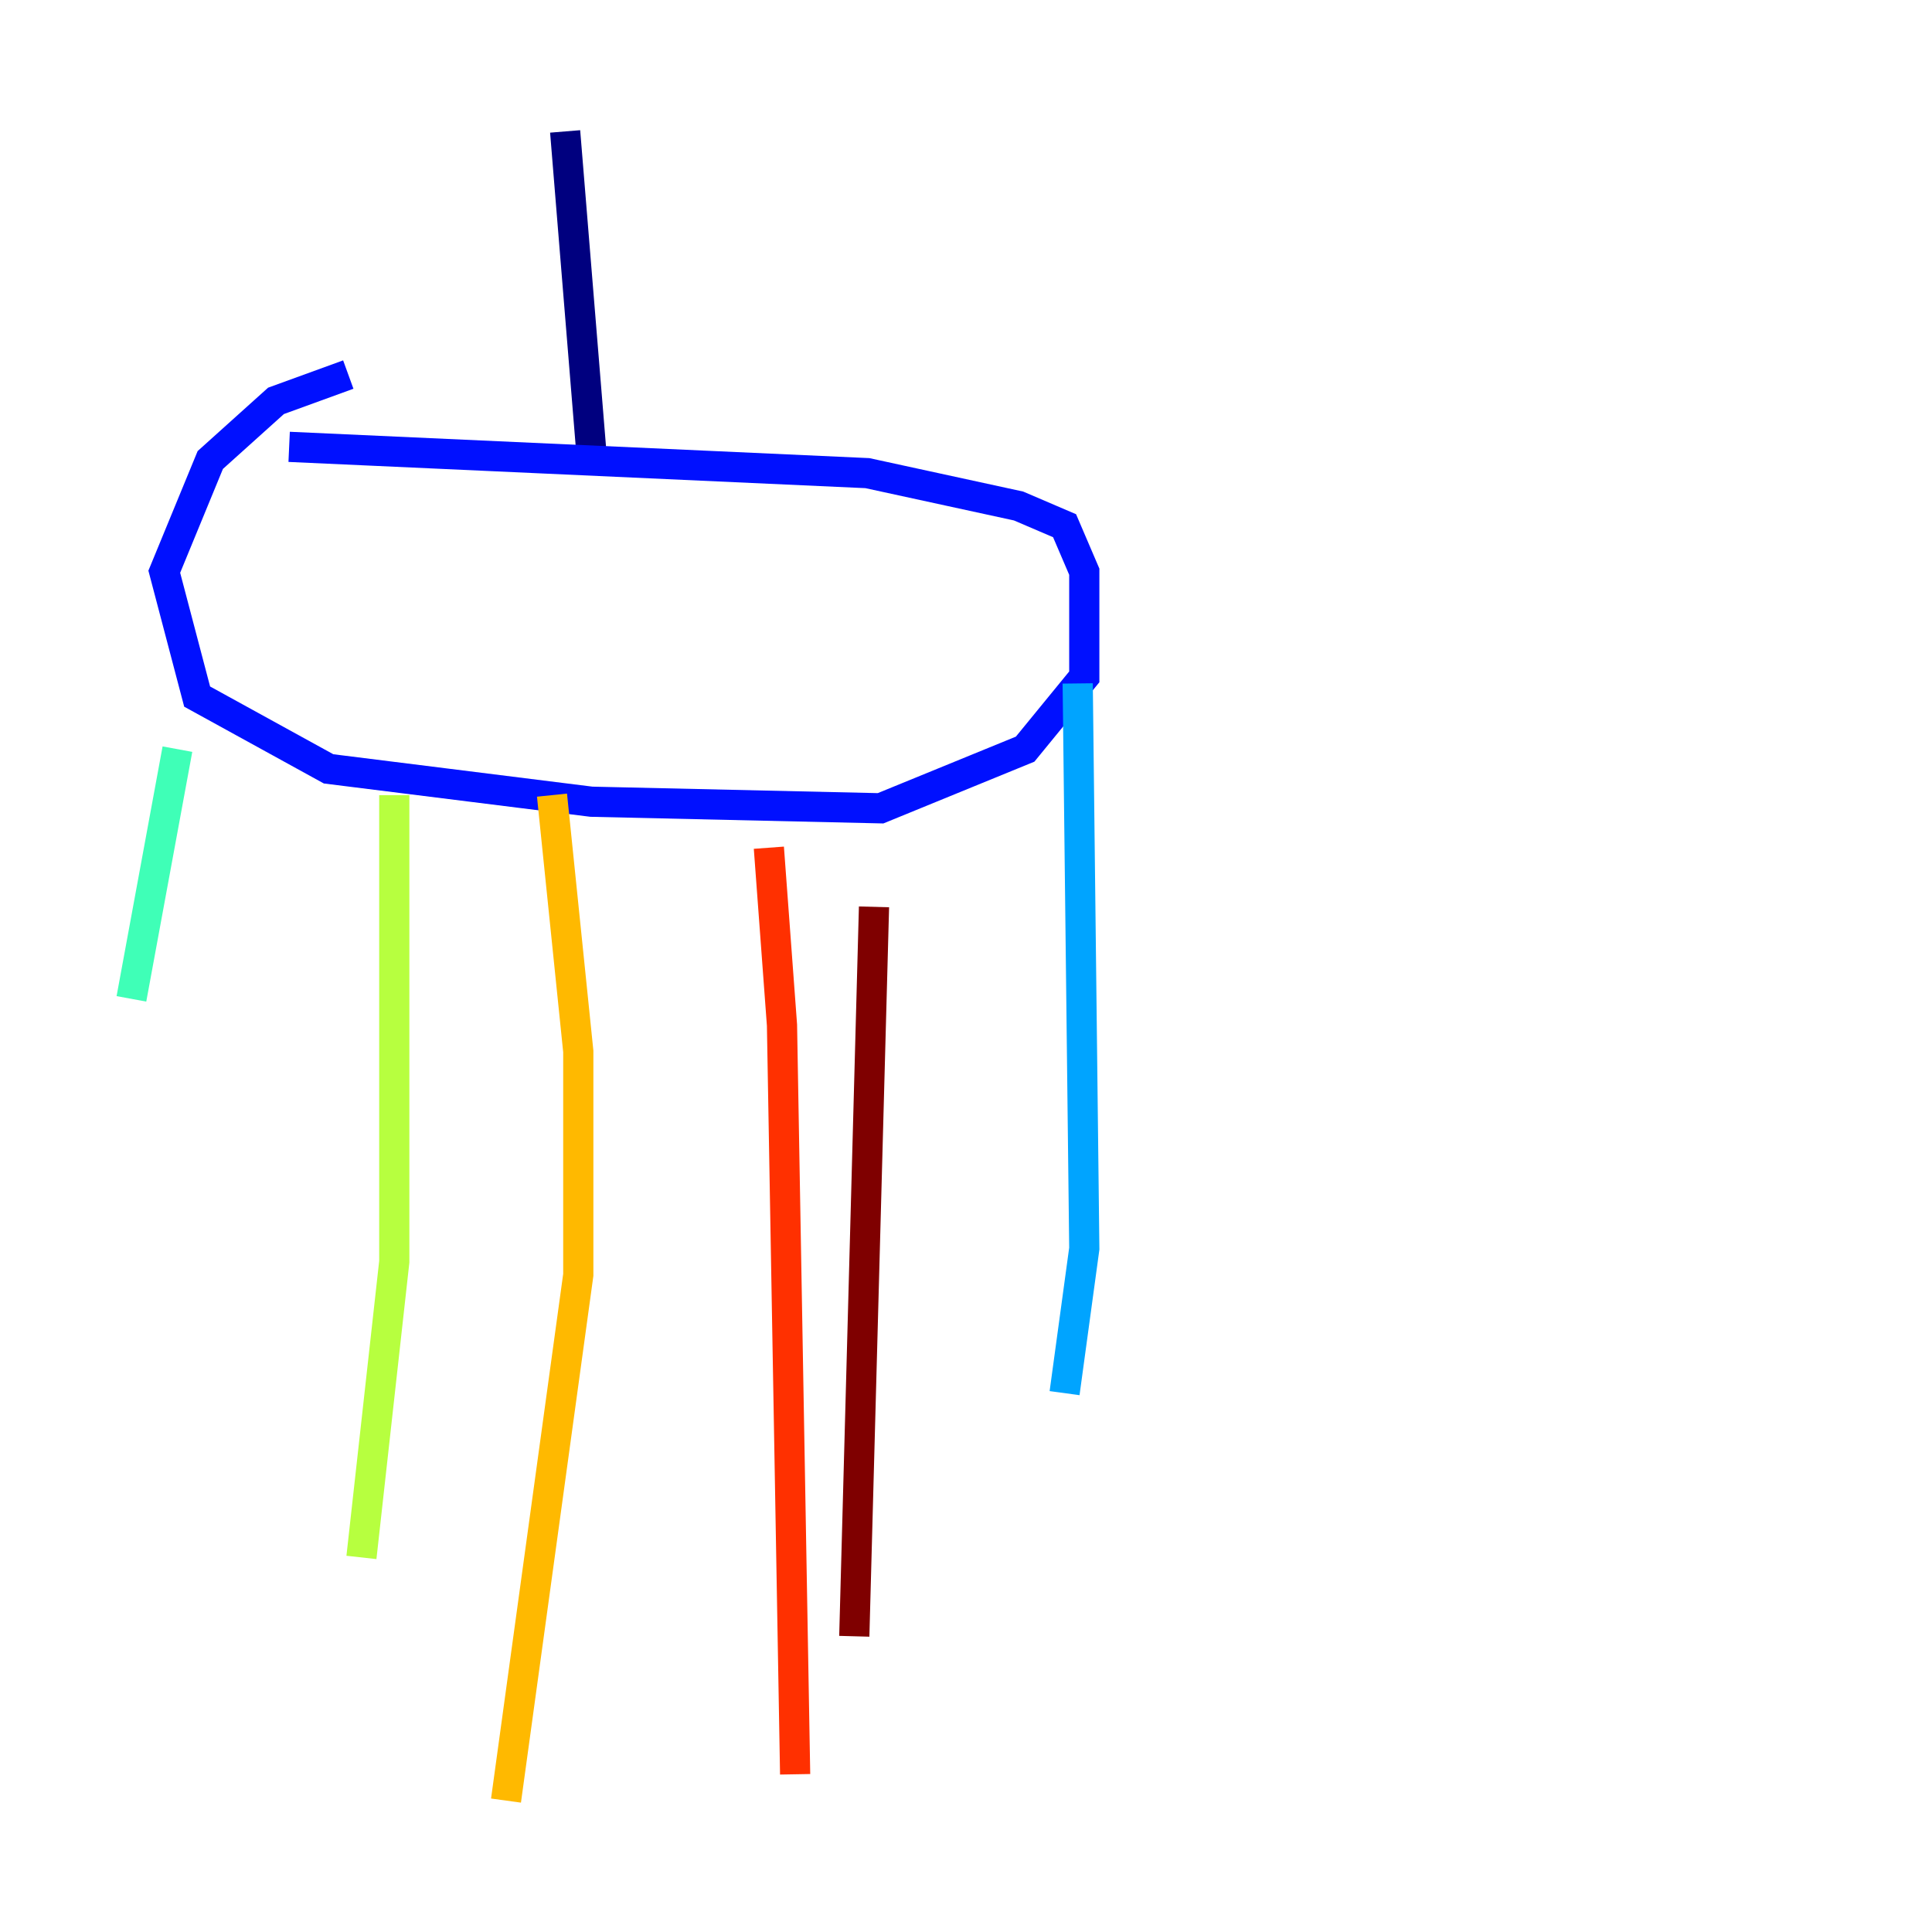 <?xml version="1.0" encoding="utf-8" ?>
<svg baseProfile="tiny" height="128" version="1.2" viewBox="0,0,128,128" width="128" xmlns="http://www.w3.org/2000/svg" xmlns:ev="http://www.w3.org/2001/xml-events" xmlns:xlink="http://www.w3.org/1999/xlink"><defs /><polyline fill="none" points="37.442,8.707 39.184,30.041" stroke="#00007f" stroke-width="2" /><polyline fill="none" points="19.157,29.605 57.469,31.347 67.483,33.524 70.531,34.83 71.837,37.878 71.837,44.843 67.918,49.633 58.34,53.551 39.184,53.116 21.769,50.939 13.061,46.15 10.884,37.878 13.932,30.476 18.286,26.558 23.075,24.816" stroke="#0010ff" stroke-width="2" /><polyline fill="none" points="71.401,45.279 71.837,82.721 70.531,92.299" stroke="#00a4ff" stroke-width="2" /><polyline fill="none" points="11.755,49.633 8.707,66.177" stroke="#3fffb7" stroke-width="2" /><polyline fill="none" points="26.122,52.68 26.122,83.592 23.946,103.184" stroke="#b7ff3f" stroke-width="2" /><polyline fill="none" points="36.571,52.68 38.313,69.66 38.313,84.463 33.524,119.293" stroke="#ffb900" stroke-width="2" /><polyline fill="none" points="50.939,56.163 51.809,67.918 52.68,117.551" stroke="#ff3000" stroke-width="2" /><polyline fill="none" points="57.905,60.082 56.599,108.408" stroke="#7f0000" stroke-width="2" /></svg>